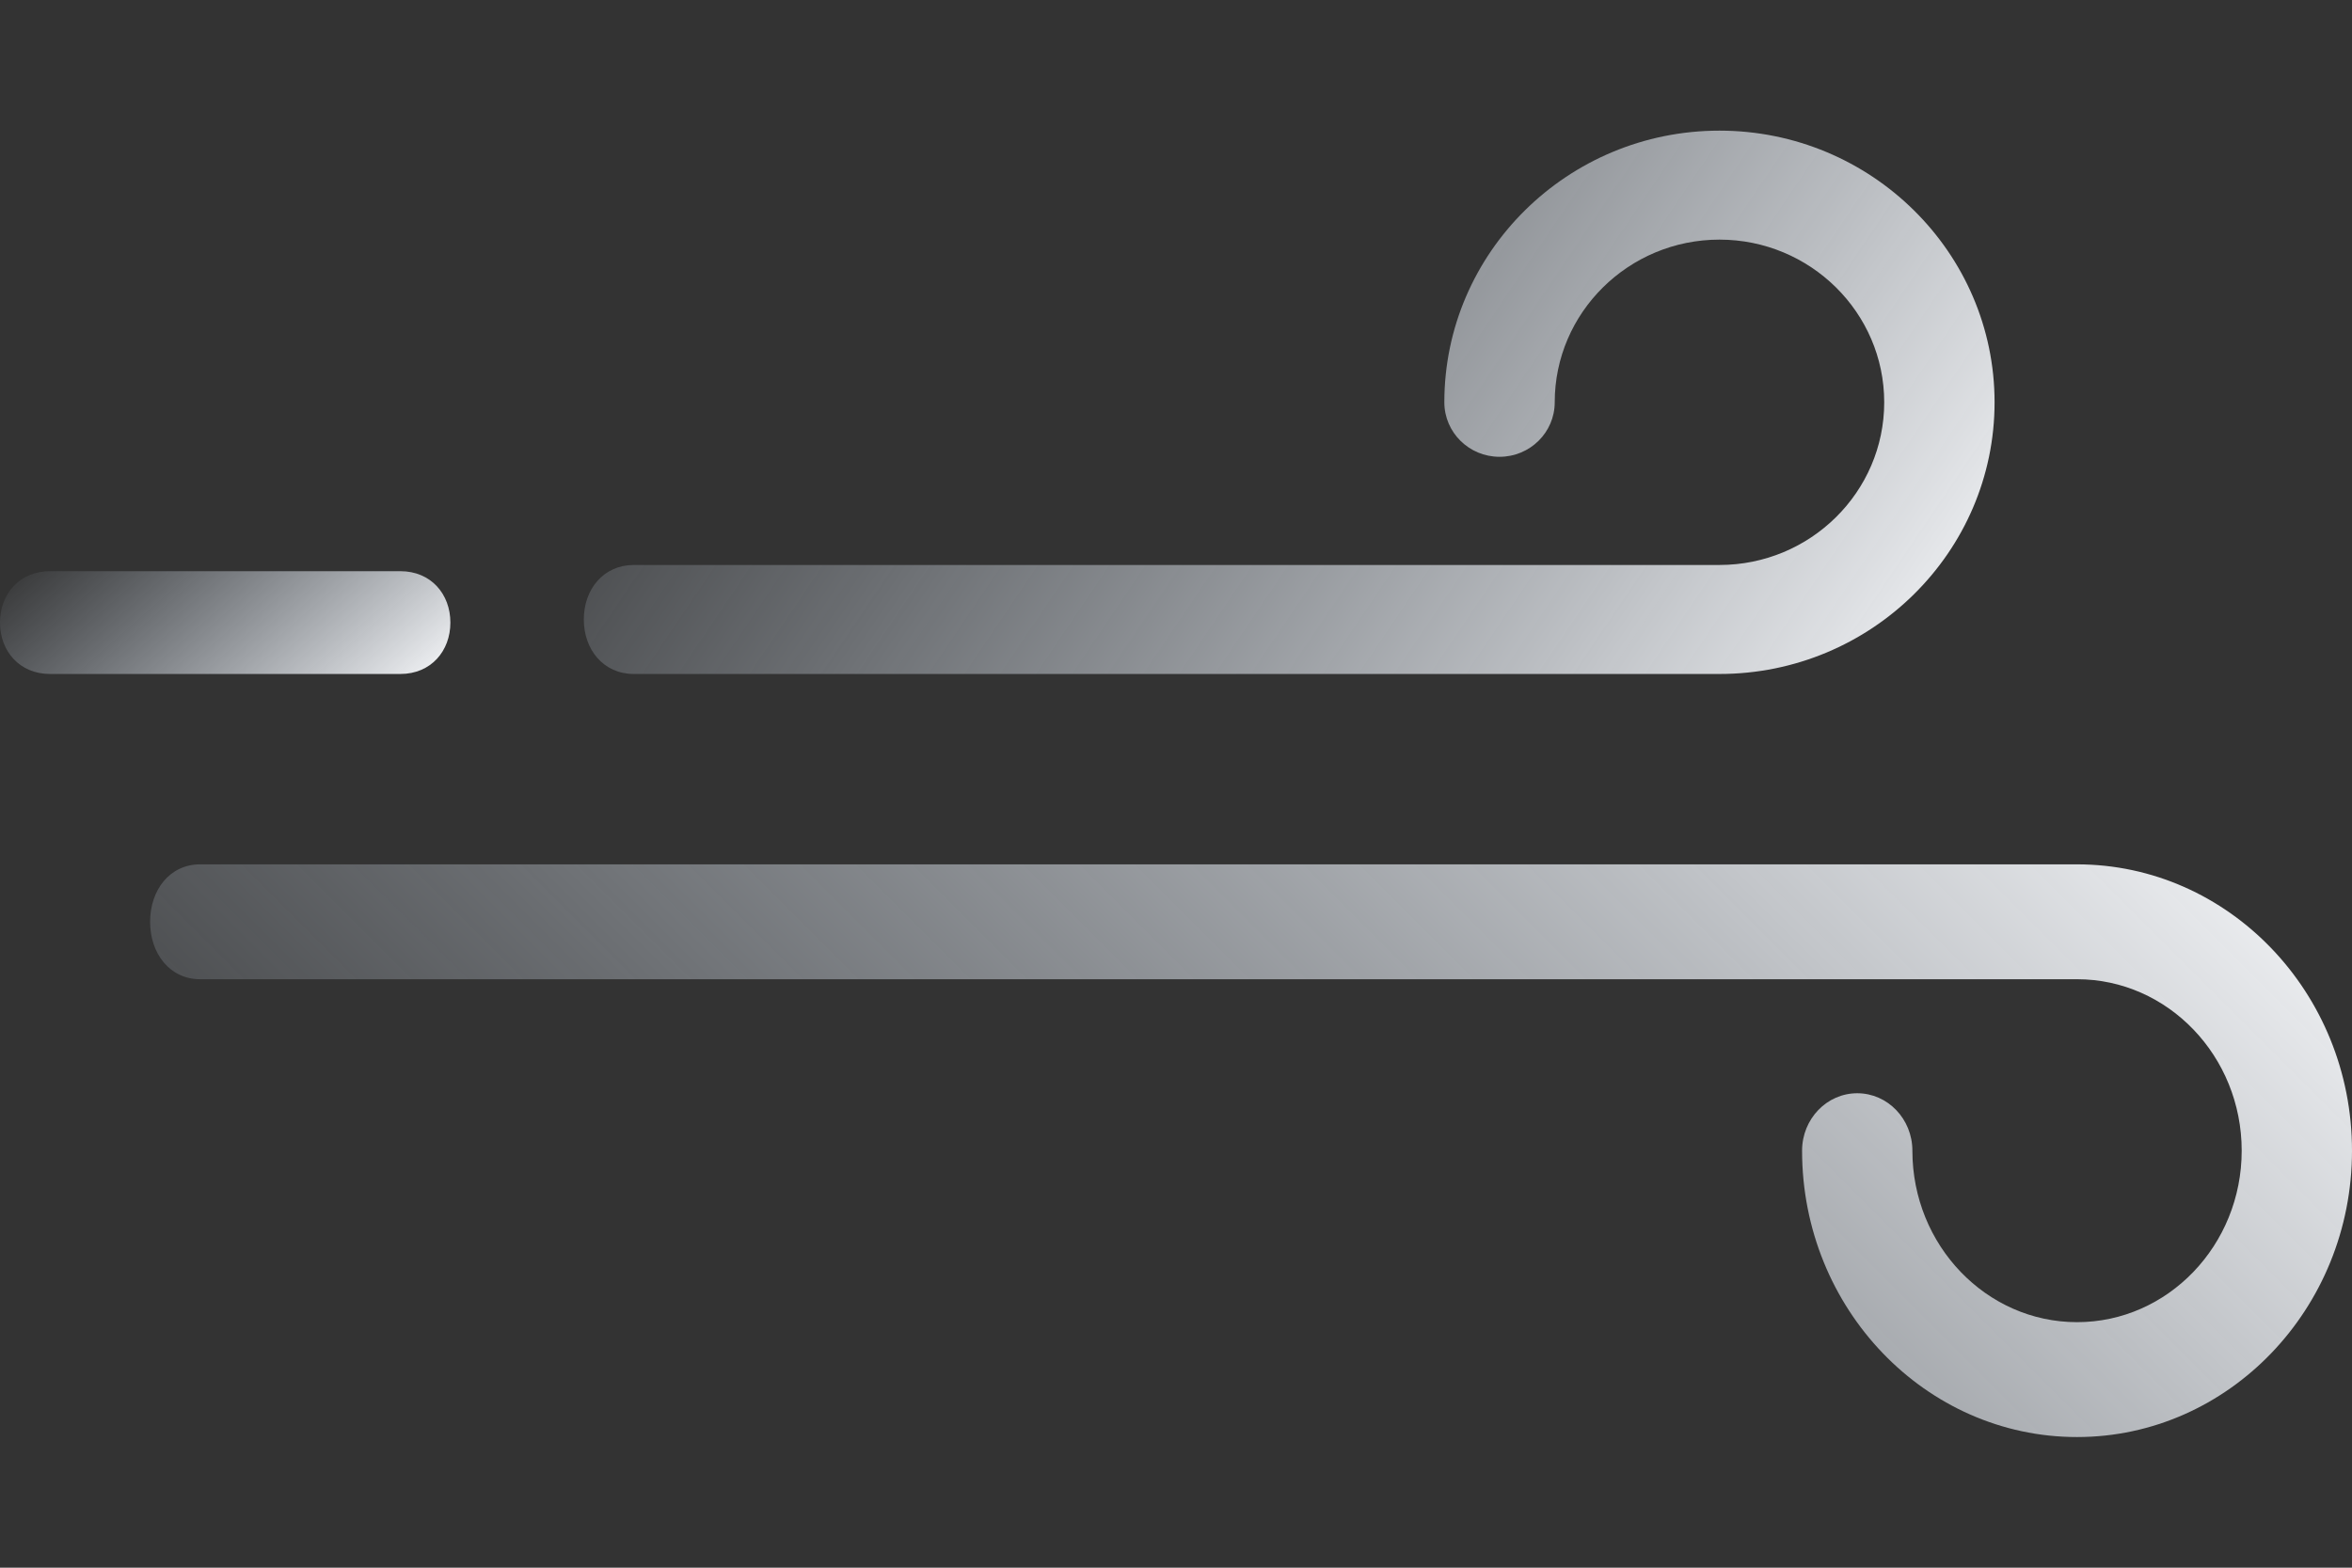 <svg width="90" height="60" viewBox="0 0 90 60" fill="none" xmlns="http://www.w3.org/2000/svg">
<rect x="0" y="0" width="90" height="60" fill="#333333" stroke="none"/>
<path d="M79.478 55C73.677 55 68.957 50.083 68.957 44.041C68.957 42.826 69.903 41.842 71.068 41.842C72.233 41.842 73.178 42.826 73.178 44.041C73.178 47.659 76.004 50.603 79.478 50.603C82.953 50.603 85.779 47.659 85.779 44.041C85.779 40.421 82.953 37.478 79.478 37.478H7.659C6.493 37.478 5.744 36.493 5.744 35.279C5.744 34.065 6.493 33.081 7.659 33.081H79.478C85.28 33.081 90 37.997 90 44.041C90 50.083 85.28 55 79.478 55Z" fill="url(#paint0_linear_35_1714)"/>
<path d="M15.319 21.861H1.915C0.74 21.861 0 22.741 0 23.827C0 24.914 0.74 25.795 1.915 25.795H15.319C16.494 25.795 17.234 24.914 17.234 23.827C17.234 22.741 16.494 21.861 15.319 21.861Z" fill="url(#paint1_linear_35_1714)"/>
<path d="M65.796 5C59.99 5 55.268 9.665 55.268 15.397C55.268 16.549 56.214 17.483 57.38 17.483C58.545 17.483 59.492 16.549 59.492 15.397C59.492 11.965 62.319 9.171 65.796 9.171C69.272 9.171 72.1 11.965 72.1 15.397C72.1 18.83 69.272 21.623 65.796 21.623H24.255C23.089 21.623 22.34 22.557 22.34 23.71C22.34 24.861 23.089 25.795 24.255 25.795H65.796C71.6 25.795 76.323 21.13 76.323 15.397C76.323 9.665 71.6 5 65.796 5Z" fill="url(#paint2_linear_35_1714)"/>
<defs>
<linearGradient id="paint0_linear_35_1714" x1="91.551" y1="33.081" x2="37.04" y2="87.61" gradientUnits="userSpaceOnUse">
<stop stop-color="#FAFBFD"/>
<stop offset="1" stop-color="#C6D3E3" stop-opacity="0"/>
</linearGradient>
<linearGradient id="paint1_linear_35_1714" x1="17.552" y1="25.795" x2="7.851" y2="14.736" gradientUnits="userSpaceOnUse">
<stop stop-color="#FAFBFD"/>
<stop offset="1" stop-color="#C6D3E3" stop-opacity="0"/>
</linearGradient>
<linearGradient id="paint2_linear_35_1714" x1="77.317" y1="25.795" x2="29.339" y2="-6.617" gradientUnits="userSpaceOnUse">
<stop stop-color="#FAFBFD"/>
<stop offset="1" stop-color="#C6D3E3" stop-opacity="0"/>
</linearGradient>
</defs>
</svg>
